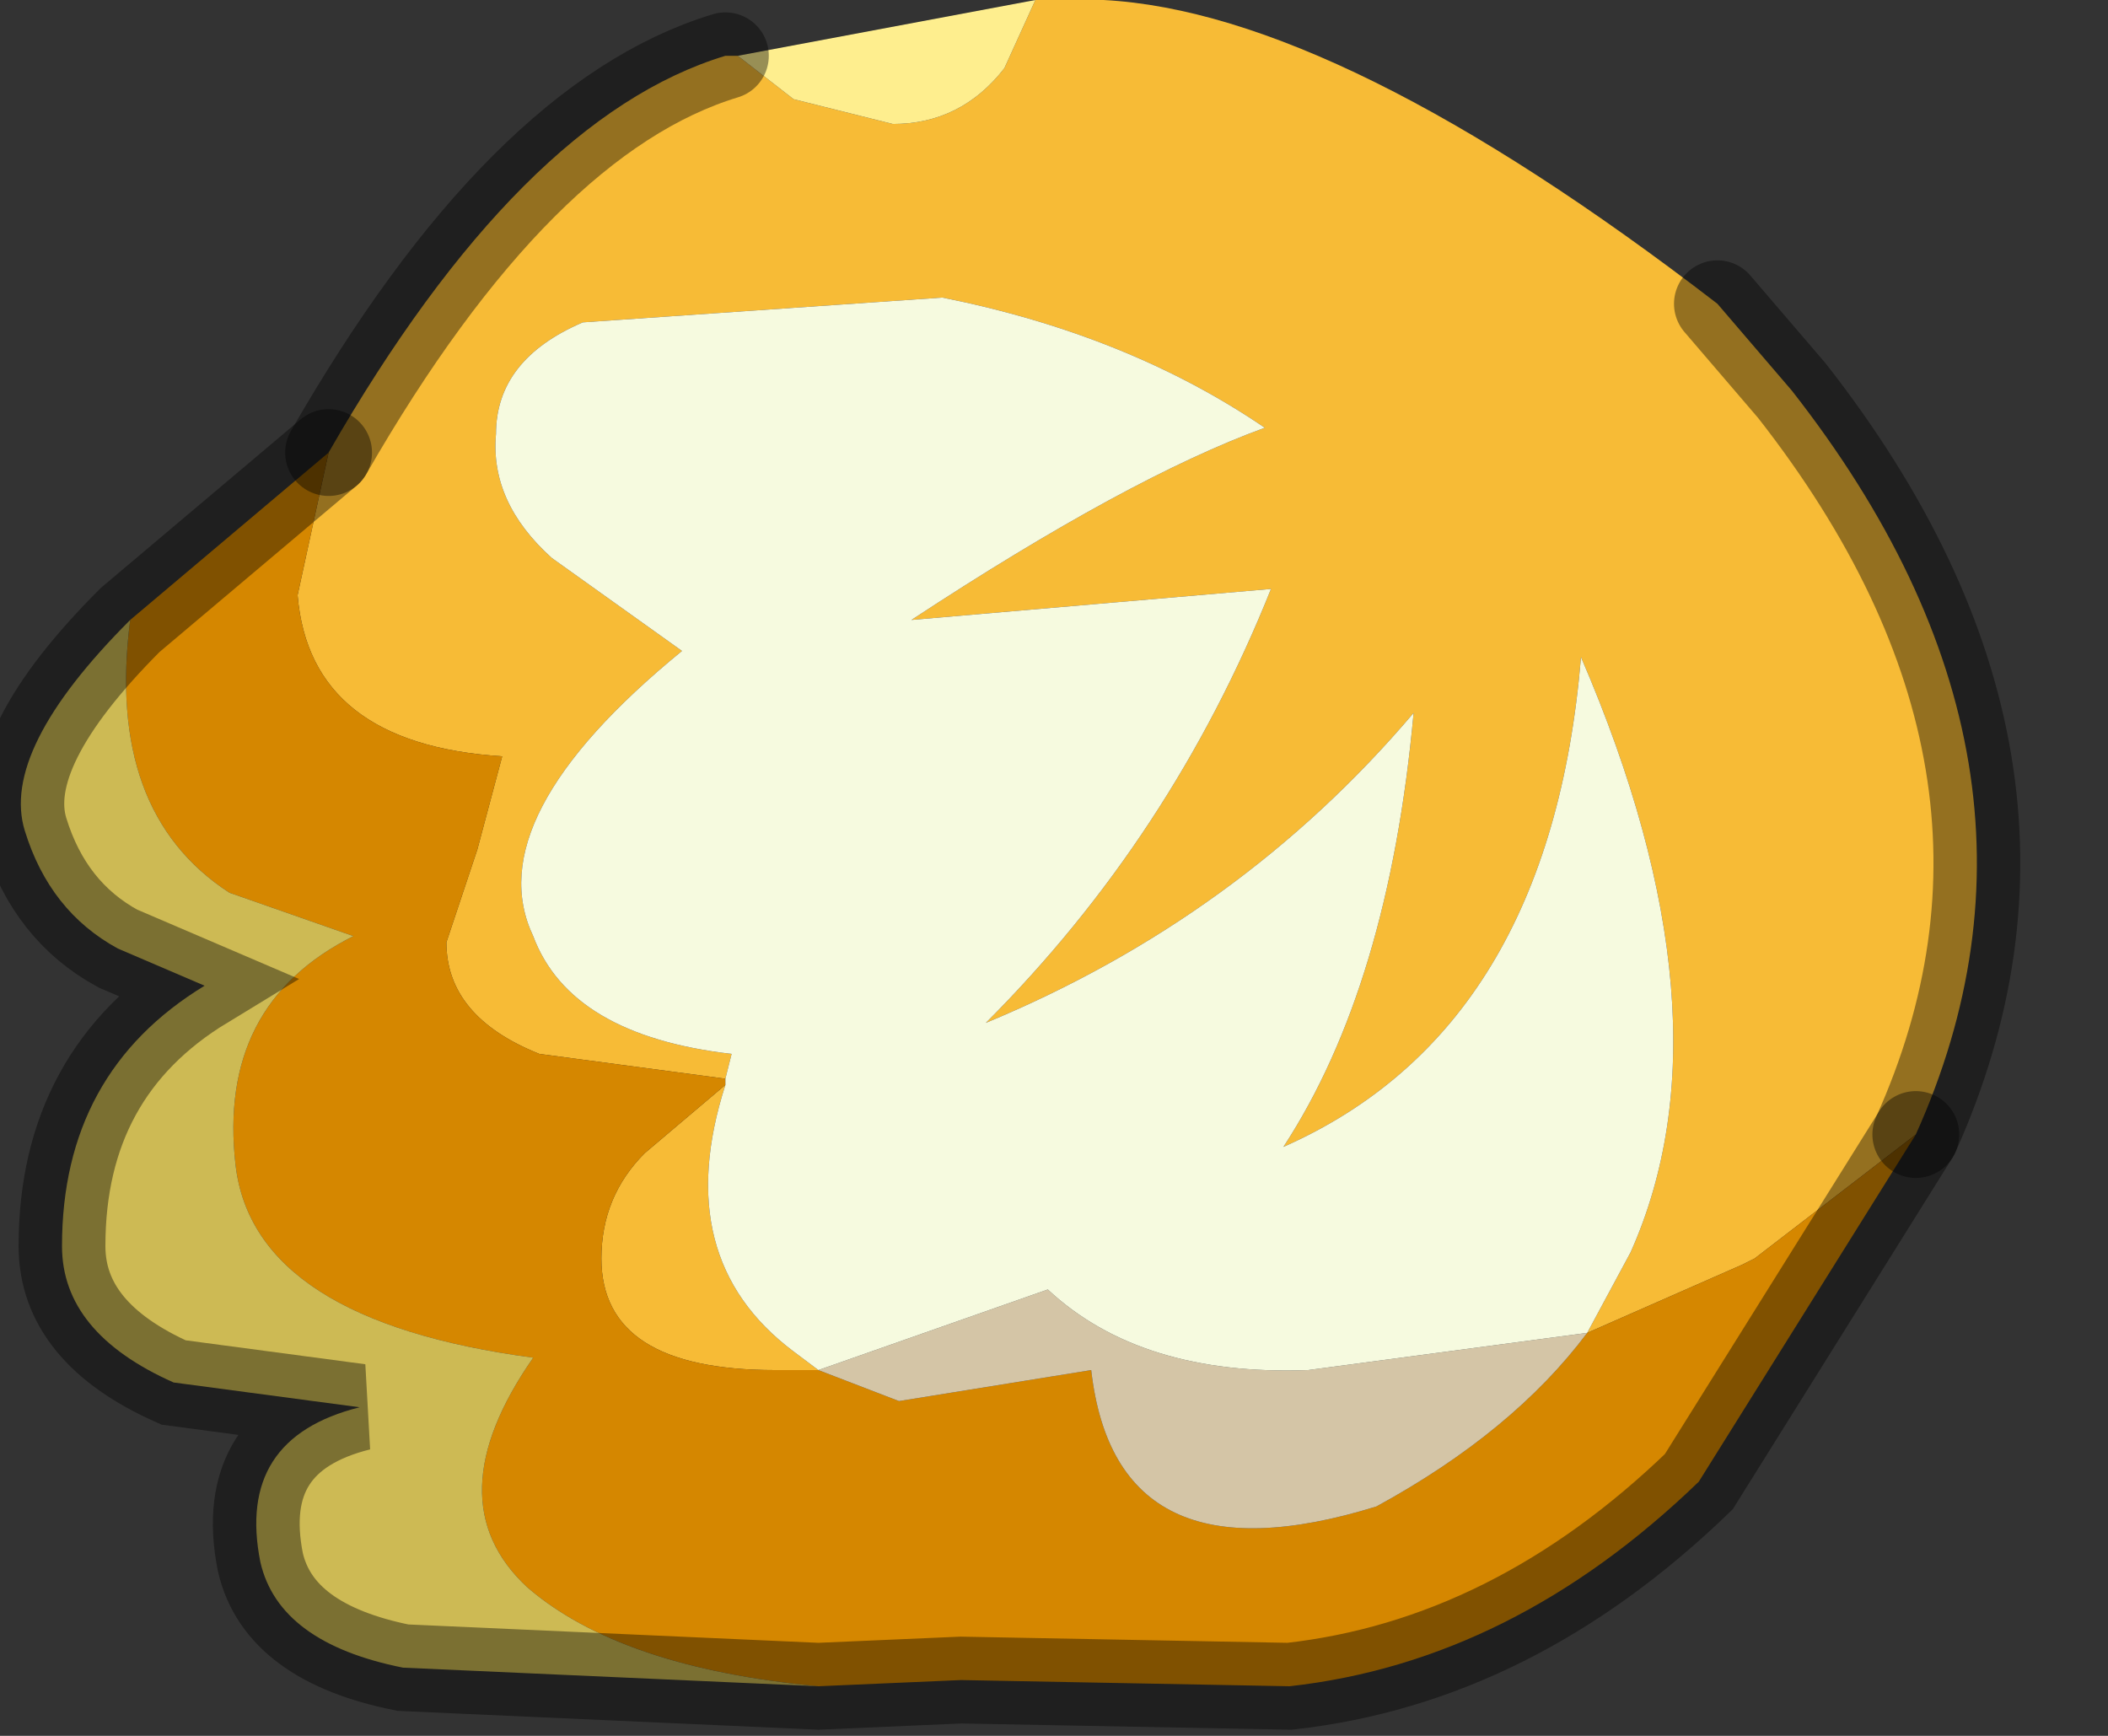 <?xml version="1.0" encoding="utf-8"?>
<svg version="1.1" id="Layer_1"
xmlns="http://www.w3.org/2000/svg"
xmlns:xlink="http://www.w3.org/1999/xlink"
width="17px" height="14px"
xml:space="preserve">
<rect width="100%" height="100%" fill="#333333" stroke="none"/>
<g id="PathID_6218" transform="matrix(1, 0, 0, 1, 8.9, 6.8)">
<path style="fill:#F7BB36;fill-opacity:1" d="M5.25 3.35L5.15 3.4L3.9 3.95L4.25 3.3Q5.1 1.4 3.85 -1.5Q3.6 1.5 1.45 2.45Q2.3 1.15 2.5 -1.05Q1.1 0.6 -0.95 1.45Q0.55 -0.05 1.35 -2.05L-1.55 -1.8Q0.2 -2.95 1.3 -3.35Q0.2 -4.1 -1.3 -4.4L-4.2 -4.2Q-4.9 -3.9 -4.9 -3.3Q-4.95 -2.75 -4.45 -2.3L-3.4 -1.55Q-5.05 -0.2 -4.6 0.75Q-4.3 1.55 -3 1.7L-3.05 1.9L-4.55 1.7Q-5.3 1.4 -5.3 0.8L-5.05 0.05L-4.85 -0.7Q-6.4 -0.8 -6.5 -2L-6.25 -3.15Q-4.7 -5.85 -3.05 -6.35L-2.95 -6.35L-2.5 -6L-1.7 -5.8Q-1.15 -5.8 -0.8 -6.25L-0.55 -6.8L0 -6.8Q1.9 -6.7 4.95 -4.35L5.55 -3.65Q7.9 -0.65 6.55 2.35L5.25 3.35M-2.65 4.25Q-4.05 4.25 -4.05 3.35Q-4.05 2.85 -3.7 2.5L-3.05 1.95Q-3.5 3.35 -2.5 4.1L-2.3 4.25L-2.65 4.25" />
<path style="fill:#D58700;fill-opacity:1" d="M-3.05 1.95L-3.7 2.5Q-4.05 2.85 -4.05 3.35Q-4.05 4.25 -2.65 4.25L-2.3 4.25L-1.65 4.5L-0.1 4.25Q0.1 6 2.2 5.35Q3.3 4.75 3.9 3.95L5.15 3.4L5.25 3.35L6.55 2.35L4.8 5.15Q3.3 6.6 1.5 6.8L-1.15 6.75L-2.3 6.8Q-3.9 6.65 -4.65 6Q-5.4 5.3 -4.6 4.15Q-6.85 3.85 -7 2.6Q-7.15 1.3 -6.05 0.75L-7.05 0.4Q-8.05 -0.25 -7.85 -1.8L-6.25 -3.15L-6.5 -2Q-6.4 -0.8 -4.85 -0.7L-5.05 0.05L-5.3 0.8Q-5.3 1.4 -4.55 1.7L-3.05 1.9L-3.05 1.95" />
<path style="fill:#D4C5A6;fill-opacity:1" d="M-0.45 3.6Q0.3 4.3 1.65 4.25L3.9 3.95Q3.3 4.75 2.2 5.35Q0.1 6 -0.1 4.25L-1.65 4.5L-2.3 4.25L-0.45 3.6" />
<path style="fill:#F6FADF;fill-opacity:1" d="M-3.05 1.9L-3 1.7Q-4.3 1.55 -4.6 0.75Q-5.05 -0.2 -3.4 -1.55L-4.45 -2.3Q-4.95 -2.75 -4.9 -3.3Q-4.9 -3.9 -4.2 -4.2L-1.3 -4.4Q0.2 -4.1 1.3 -3.35Q0.2 -2.95 -1.55 -1.8L1.35 -2.05Q0.55 -0.05 -0.95 1.45Q1.1 0.6 2.5 -1.05Q2.3 1.15 1.45 2.45Q3.6 1.5 3.85 -1.5Q5.1 1.4 4.25 3.3L3.9 3.95L1.65 4.25Q0.3 4.3 -0.45 3.6L-2.3 4.25L-2.5 4.1Q-3.5 3.35 -3.05 1.95L-3.05 1.9" />
<path style="fill:#FEEE8E;fill-opacity:1" d="M-0.55 -6.8L-0.8 -6.25Q-1.15 -5.8 -1.7 -5.8L-2.5 -6L-2.95 -6.35L-0.55 -6.8" />
<path style="fill:#CDBA54;fill-opacity:1" d="M-7.05 0.4L-6.05 0.75Q-7.15 1.3 -7 2.6Q-6.85 3.85 -4.6 4.15Q-5.4 5.3 -4.65 6Q-3.9 6.65 -2.3 6.8L-5.65 6.65Q-6.65 6.45 -6.8 5.8Q-7 4.8 -6 4.55L-7.5 4.35Q-8.4 3.95 -8.4 3.25Q-8.4 1.85 -7.25 1.15L-7.95 0.85Q-8.5 0.55 -8.7 -0.1Q-8.9 -0.75 -7.85 -1.8Q-8.05 -0.25 -7.05 0.4" />
<path style="fill:none;stroke-width:0.7;stroke-linecap:round;stroke-linejoin:miter;stroke-miterlimit:5;stroke:#000000;stroke-opacity:0.4" d="M6.55 2.35Q7.9 -0.65 5.55 -3.65L4.95 -4.35" />
<path style="fill:none;stroke-width:0.7;stroke-linecap:round;stroke-linejoin:miter;stroke-miterlimit:5;stroke:#000000;stroke-opacity:0.4" d="M-3.05 -6.35Q-4.7 -5.85 -6.25 -3.15" />
<path style="fill:none;stroke-width:0.7;stroke-linecap:round;stroke-linejoin:miter;stroke-miterlimit:5;stroke:#000000;stroke-opacity:0.4" d="M6.55 2.35L4.8 5.15Q3.3 6.6 1.5 6.8L-1.15 6.75L-2.3 6.8L-5.65 6.65Q-6.65 6.45 -6.8 5.8Q-7 4.8 -6 4.55L-7.5 4.35Q-8.4 3.95 -8.4 3.25Q-8.4 1.85 -7.25 1.15L-7.95 0.85Q-8.5 0.55 -8.7 -0.1Q-8.9 -0.75 -7.85 -1.8L-6.25 -3.15" />
</g>
</svg>
